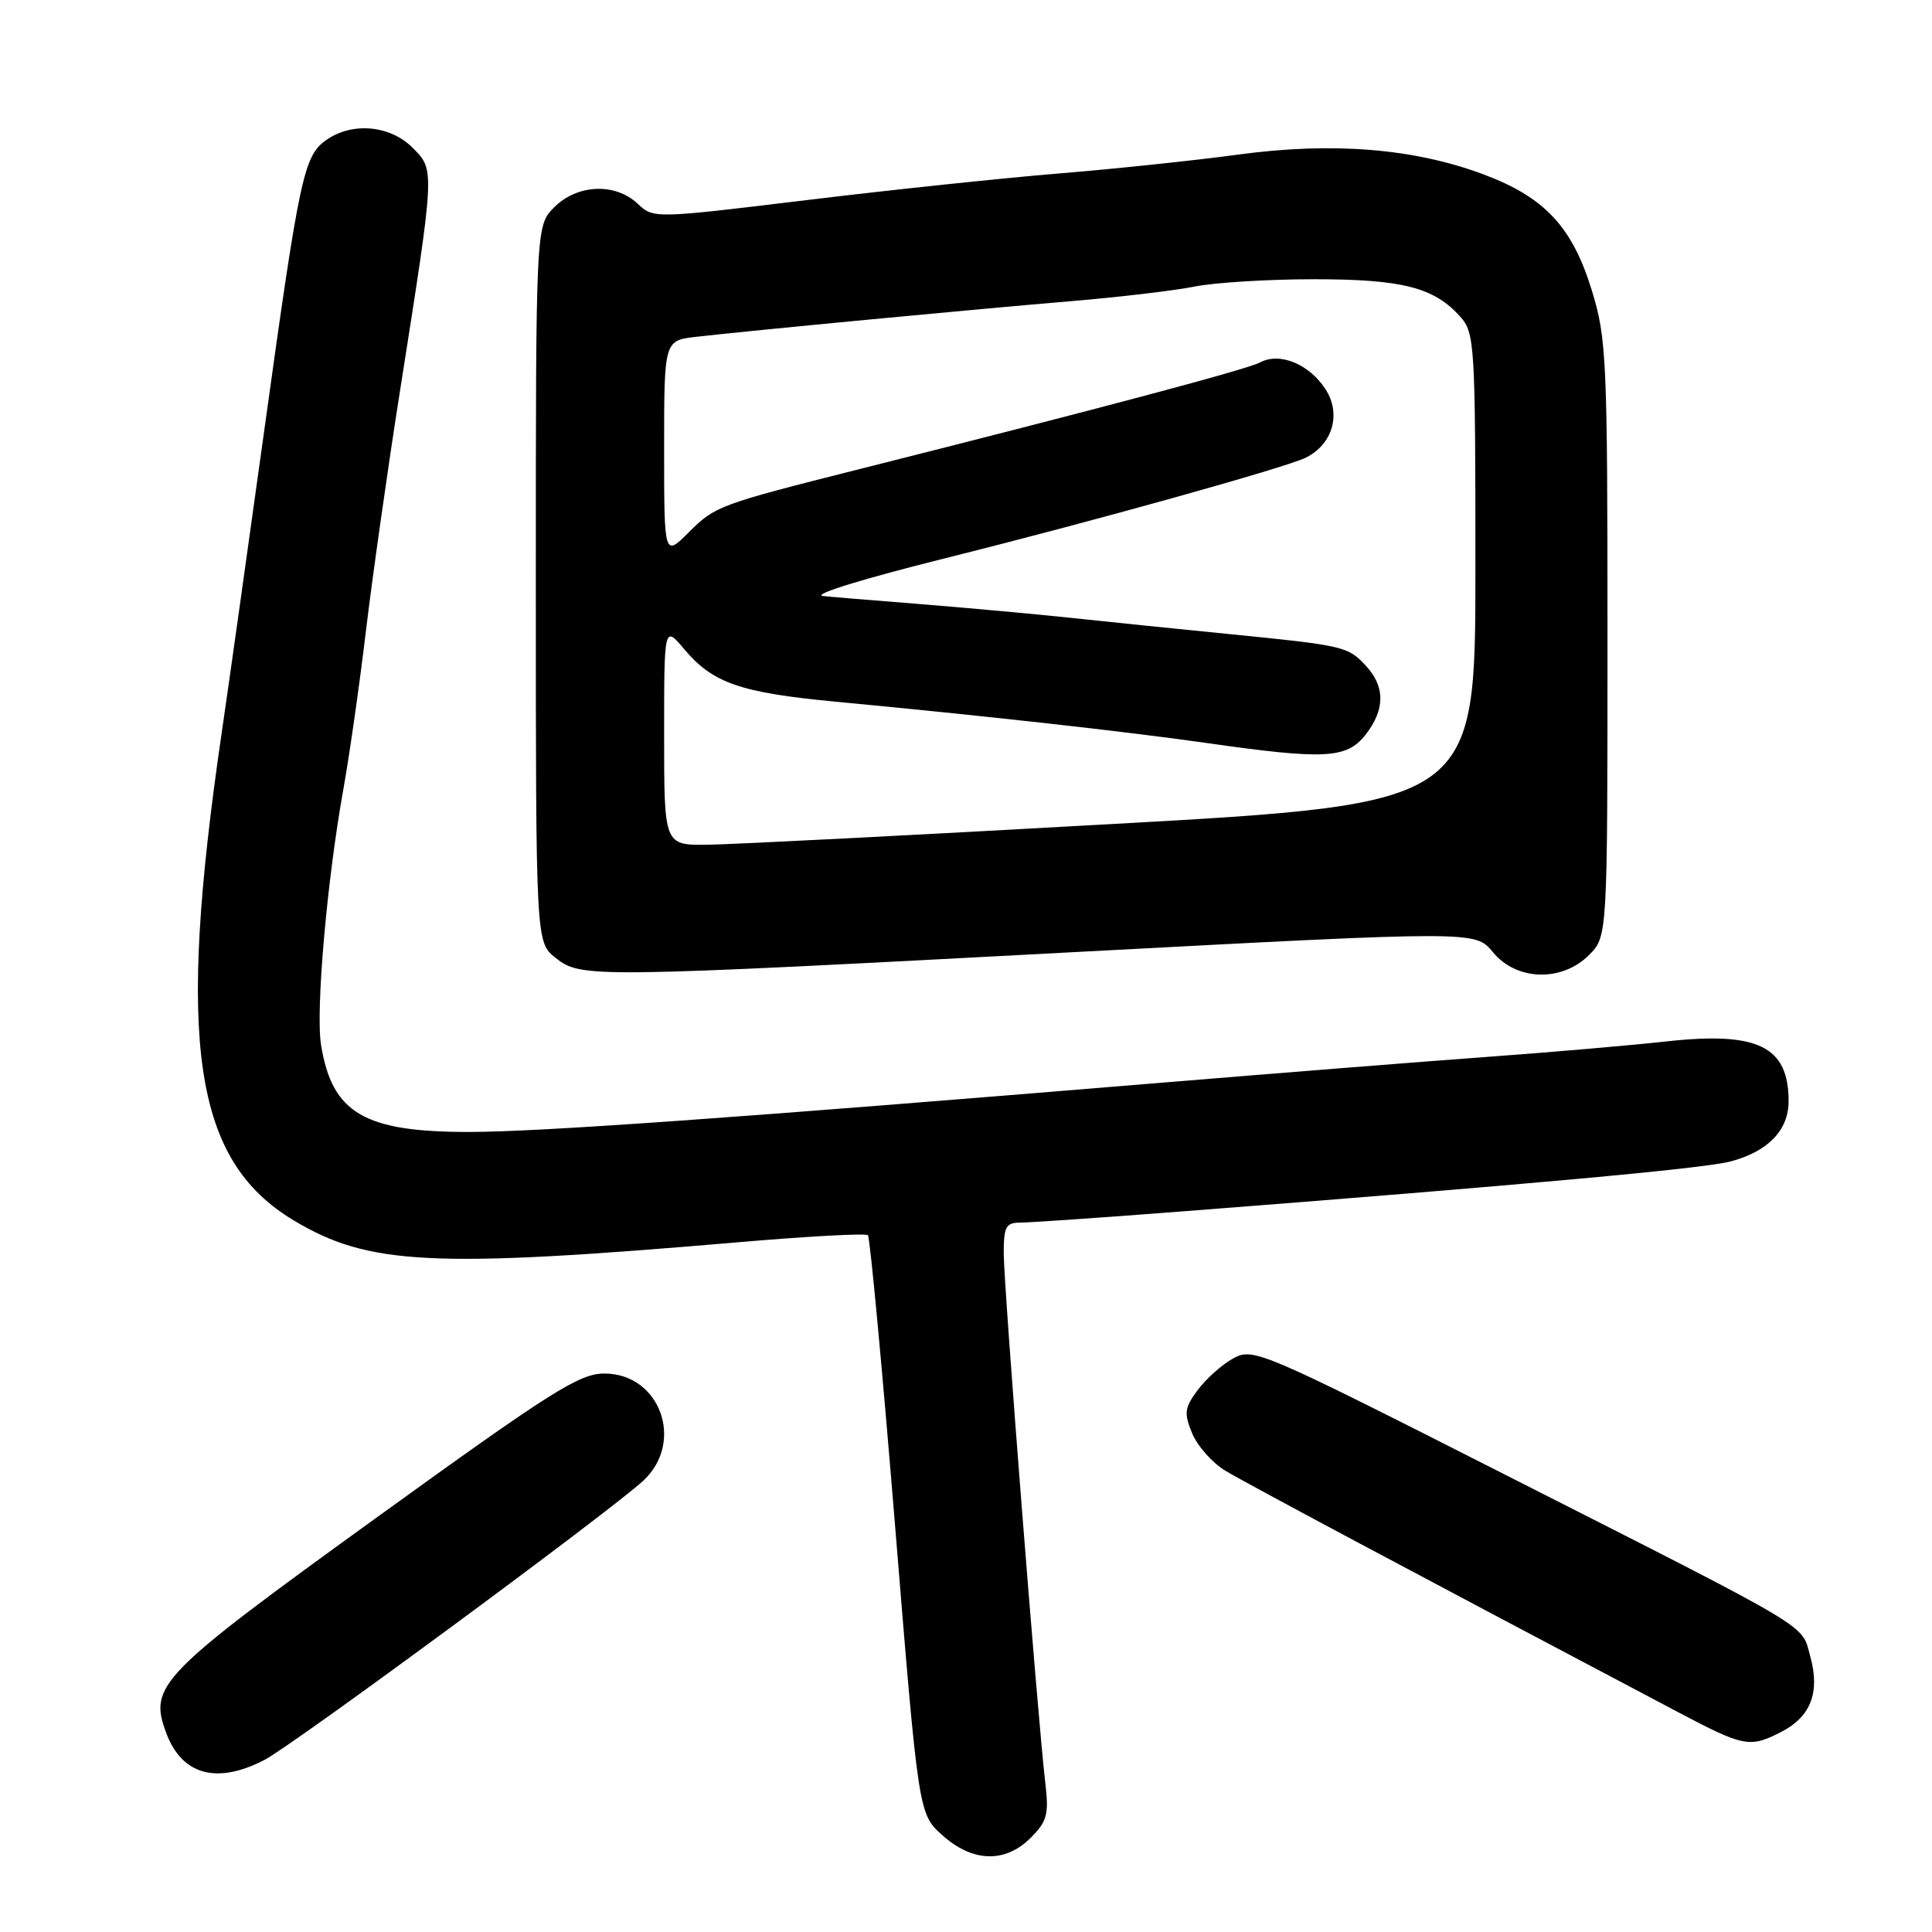 <?xml version="1.0" encoding="UTF-8" standalone="no"?>
<!DOCTYPE svg PUBLIC "-//W3C//DTD SVG 1.1//EN" "http://www.w3.org/Graphics/SVG/1.1/DTD/svg11.dtd" >
<svg xmlns="http://www.w3.org/2000/svg" xmlns:xlink="http://www.w3.org/1999/xlink" version="1.1" viewBox="0 0 256 256">
 <g >
 <path fill="currentColor"
d=" M 136.58 243.51 C 138.75 241.34 139.00 240.41 138.51 236.26 C 137.52 227.92 133.00 170.36 133.00 166.10 C 133.00 162.51 133.28 162.00 135.25 162.00 C 136.49 162.00 146.28 161.32 157.00 160.49 C 201.83 157.02 225.73 154.84 229.30 153.90 C 234.26 152.59 237.00 149.76 237.00 145.93 C 237.00 138.63 232.94 136.65 220.73 138.00 C 216.21 138.50 205.75 139.41 197.50 140.01 C 189.25 140.61 169.22 142.20 153.00 143.54 C 97.52 148.13 71.50 149.98 62.22 149.99 C 48.25 150.01 44.00 147.51 42.54 138.45 C 41.81 133.92 43.32 116.68 45.51 104.50 C 46.30 100.10 47.65 90.65 48.50 83.50 C 49.36 76.35 51.37 62.17 52.97 52.00 C 57.67 22.15 57.65 22.56 54.65 19.56 C 51.68 16.59 46.67 16.14 43.25 18.54 C 40.25 20.64 39.70 23.23 35.02 57.00 C 32.77 73.22 30.24 91.22 29.39 97.00 C 23.35 138.21 25.64 153.74 38.92 161.71 C 48.86 167.67 57.26 168.08 98.00 164.59 C 107.08 163.81 114.72 163.40 115.00 163.67 C 115.28 163.94 116.90 181.31 118.61 202.26 C 121.71 240.35 121.71 240.35 124.87 243.18 C 128.90 246.78 133.19 246.90 136.58 243.51 Z  M 35.04 233.20 C 38.88 231.21 80.91 200.22 85.25 196.19 C 90.76 191.05 87.46 182.00 80.08 182.00 C 76.76 182.00 73.05 184.35 49.67 201.25 C 21.05 221.94 19.69 223.34 22.02 229.61 C 24.09 235.20 28.72 236.48 35.04 233.20 Z  M 236.09 229.45 C 239.94 227.46 241.18 224.22 239.88 219.53 C 238.65 215.09 240.98 216.48 199.63 195.50 C 166.94 178.92 166.05 178.54 163.40 180.00 C 161.91 180.82 159.80 182.71 158.70 184.19 C 156.95 186.55 156.86 187.24 157.97 189.93 C 158.67 191.61 160.64 193.84 162.37 194.88 C 165.01 196.48 186.54 207.97 222.34 226.86 C 231.10 231.49 231.87 231.64 236.09 229.45 Z  M 143.50 126.10 C 195.50 123.34 195.50 123.34 197.82 126.17 C 200.94 129.97 206.94 130.15 210.55 126.55 C 213.00 124.09 213.00 124.09 213.00 84.65 C 213.00 47.39 212.88 44.83 210.90 38.40 C 208.31 30.02 204.65 26.12 196.53 23.09 C 187.33 19.66 176.60 18.79 164.10 20.48 C 158.27 21.27 147.59 22.39 140.37 22.98 C 133.15 23.57 118.10 25.15 106.92 26.51 C 86.64 28.97 86.60 28.97 84.49 26.99 C 81.51 24.19 76.50 24.41 73.45 27.45 C 71.00 29.91 71.00 29.91 71.00 77.38 C 71.00 124.85 71.00 124.85 73.63 126.93 C 77.03 129.60 77.97 129.58 143.50 126.10 Z  M 88.00 97.42 C 88.00 82.85 88.00 82.85 90.70 86.06 C 94.45 90.51 98.12 91.78 110.65 92.97 C 130.63 94.86 149.41 96.95 160.00 98.47 C 175.55 100.68 178.44 100.53 180.93 97.37 C 183.55 94.03 183.56 90.98 180.97 88.20 C 178.59 85.64 178.10 85.53 162.50 83.98 C 155.90 83.33 146.68 82.38 142.00 81.88 C 137.32 81.38 128.10 80.54 121.50 80.01 C 114.90 79.49 109.28 79.02 109.00 78.97 C 107.72 78.73 114.36 76.69 125.40 73.93 C 144.69 69.12 170.28 61.98 172.99 60.66 C 176.60 58.89 177.77 54.82 175.61 51.53 C 173.44 48.22 169.55 46.64 166.97 48.02 C 165.25 48.94 145.79 54.12 114.00 62.13 C 95.35 66.83 94.75 67.05 91.30 70.50 C 88.00 73.80 88.00 73.80 88.00 59.46 C 88.00 45.12 88.00 45.12 92.25 44.63 C 99.56 43.79 129.97 40.90 142.00 39.90 C 148.32 39.37 155.66 38.50 158.30 37.97 C 160.94 37.44 168.04 37.00 174.08 37.00 C 185.83 37.00 190.03 38.08 193.50 41.97 C 195.41 44.11 195.50 45.62 195.50 75.35 C 195.50 106.50 195.50 106.50 147.50 109.18 C 121.10 110.66 96.91 111.90 93.75 111.93 C 88.00 112.00 88.00 112.00 88.00 97.42 Z "/>
</g>
</svg>